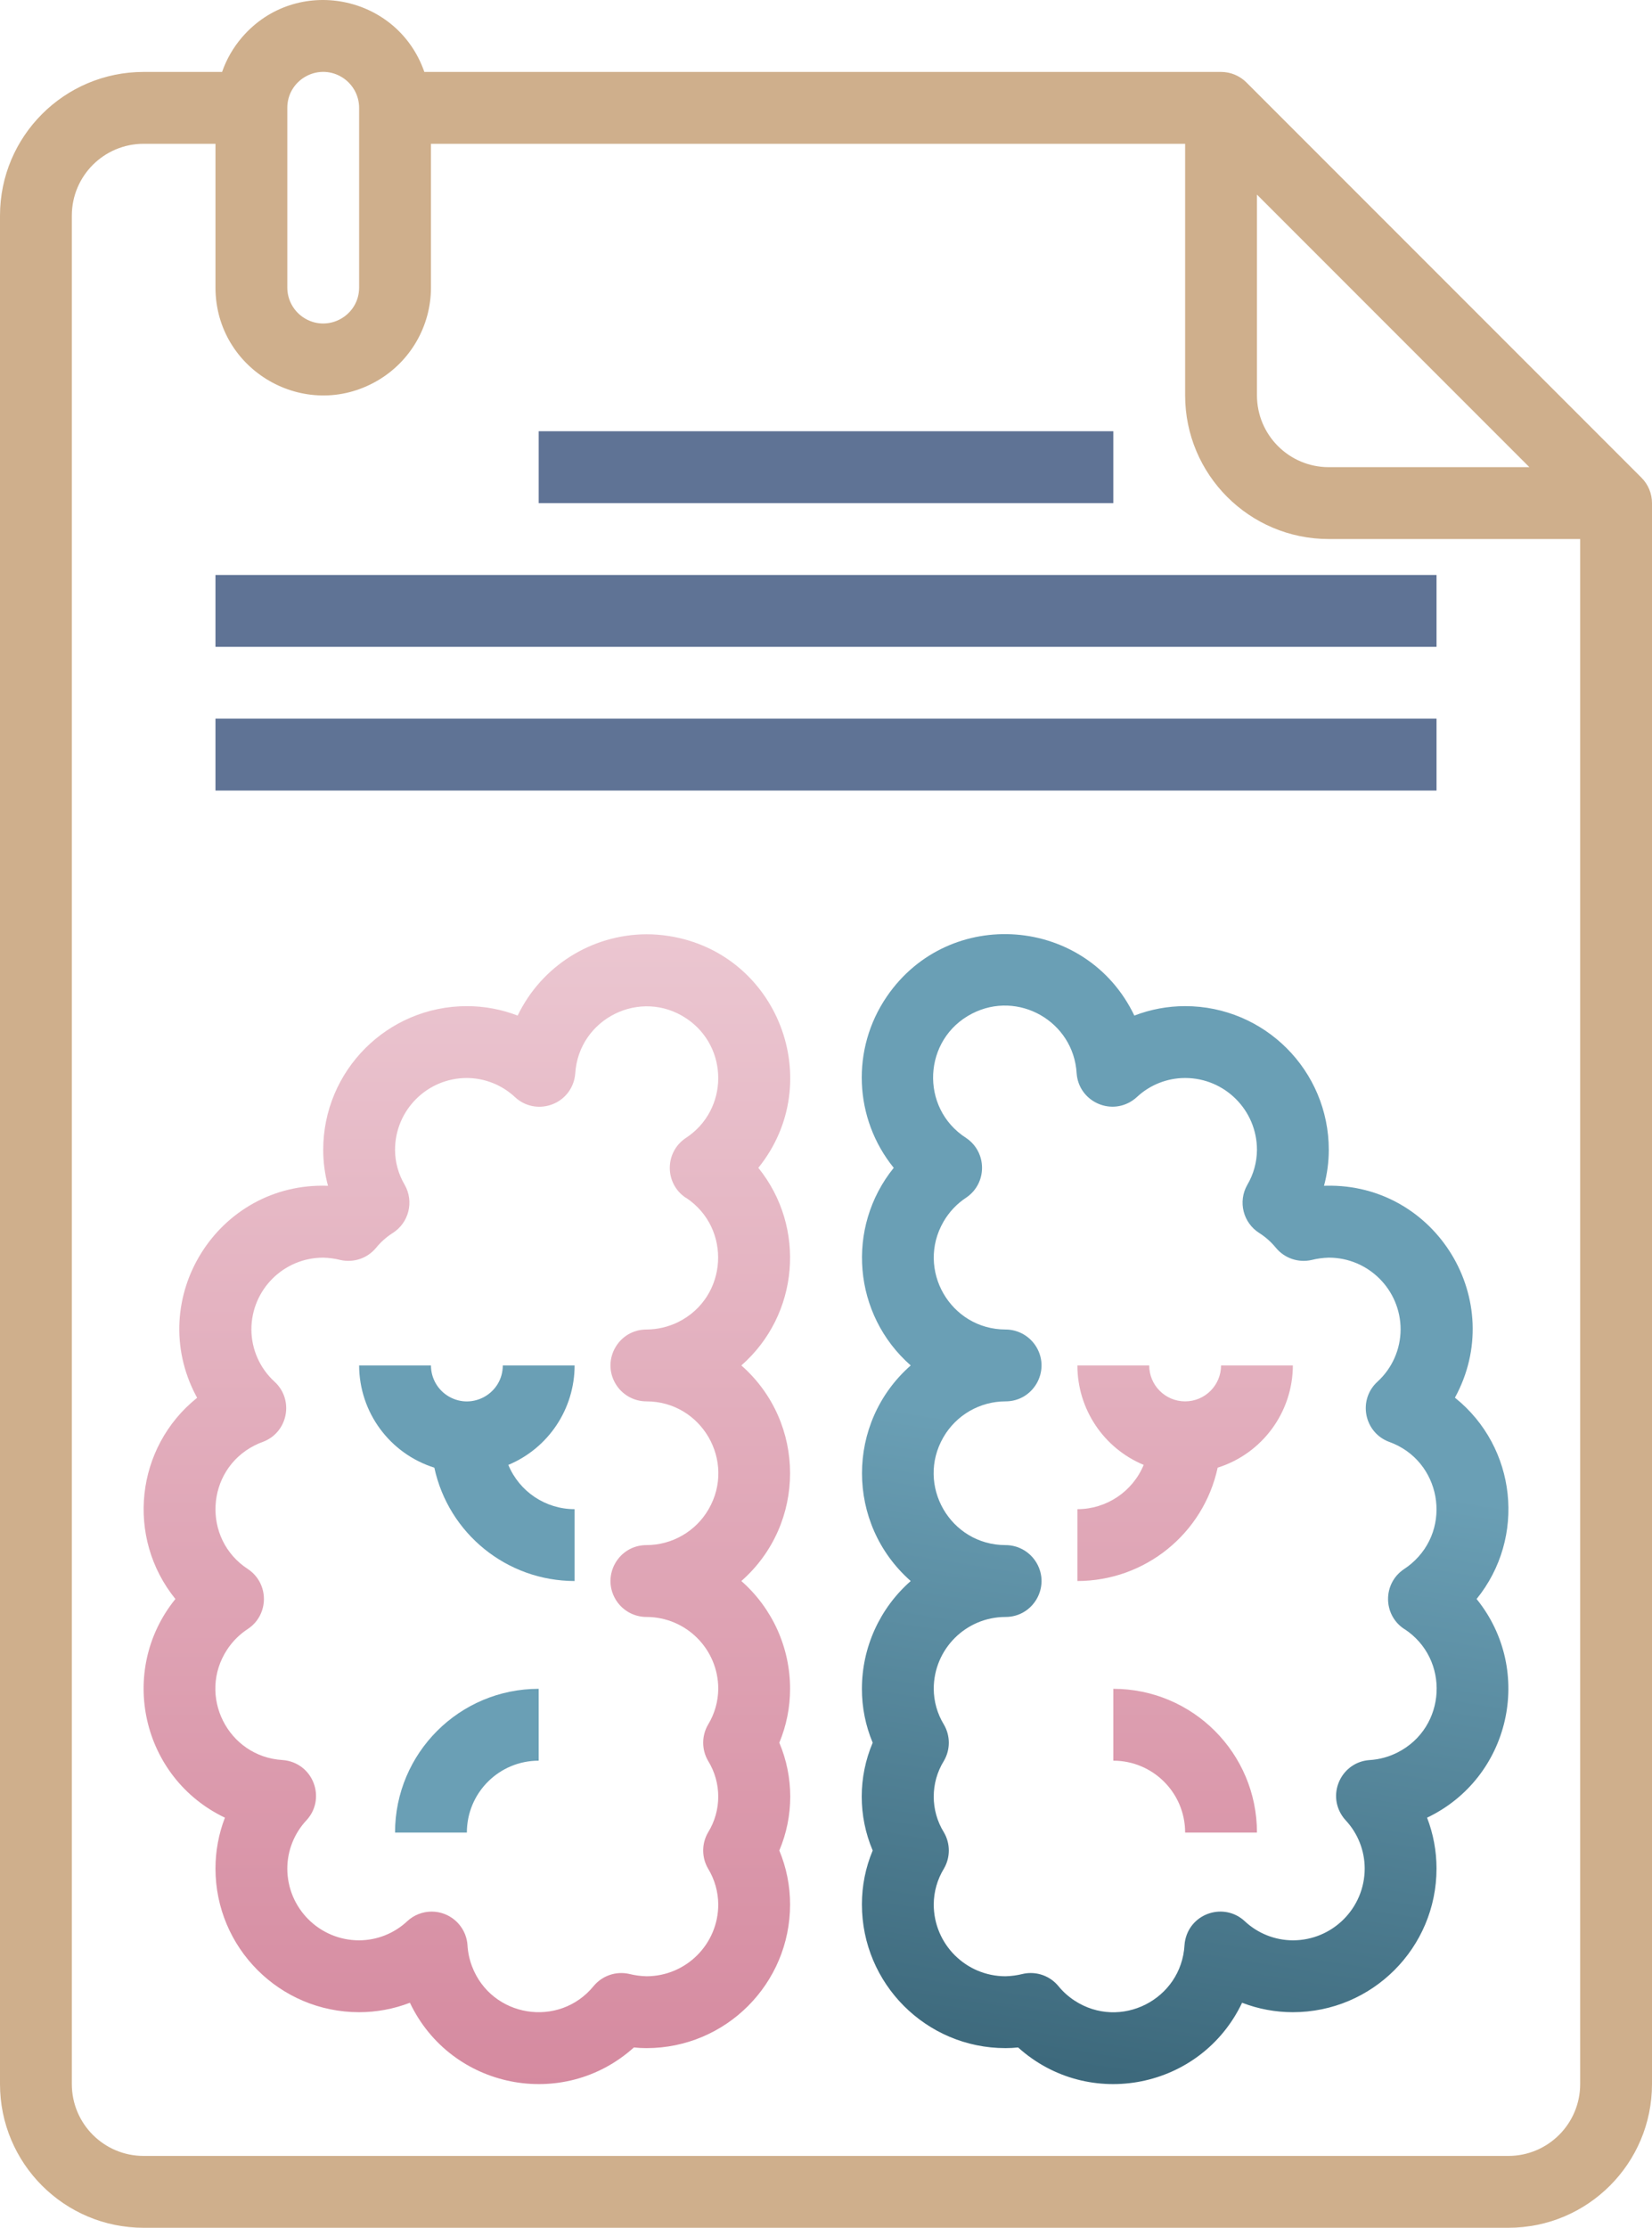 <?xml version="1.0" encoding="utf-8"?>
<svg viewBox="218.572 69.102 46 62.002" xmlns="http://www.w3.org/2000/svg">
  <defs>
    <linearGradient gradientUnits="userSpaceOnUse" x1="251.571" y1="95.1" x2="251.571" y2="127.105" id="gradient-0" gradientTransform="matrix(0.987, 0.159, -0.094, 0.535, 15.11, 19.12)">
      <stop offset="0" style="stop-color: rgba(106, 159, 181, 1)"/>
      <stop offset="1" style="stop-color: rgba(61, 105, 124, 1)"/>
    </linearGradient>
    <linearGradient gradientUnits="userSpaceOnUse" x1="238.571" y1="95.104" x2="238.571" y2="127.105" id="gradient-1">
      <stop offset="0" style="stop-color: rgba(230, 184, 197, 1)"/>
      <stop offset="1" style="stop-color: rgba(203, 109, 136, 1)"/>
    </linearGradient>
  </defs>
  <rect width="16" height="2" x="233.572" y="81.104" style="fill: rgb(95, 115, 149);"/>
  <path d="M 259.083 108.004 C 260.558 105.312 258.565 102.034 255.497 102.102 C 255.478 102.103 255.458 102.103 255.439 102.104 C 255.527 101.778 255.572 101.442 255.572 101.104 C 255.572 98.895 253.781 97.104 251.572 97.104 C 251.088 97.104 250.609 97.193 250.158 97.367 C 248.83 94.596 245.001 94.301 243.266 96.836 C 242.268 98.293 242.346 100.232 243.458 101.604 C 242.116 103.268 242.324 105.694 243.931 107.104 C 242.122 108.695 242.122 111.513 243.931 113.104 C 243.067 113.862 242.572 114.955 242.572 116.104 C 242.571 116.619 242.673 117.129 242.872 117.604 C 242.465 118.563 242.465 119.645 242.872 120.604 C 242.673 121.079 242.571 121.589 242.572 122.104 C 242.572 124.313 244.363 126.104 246.572 126.104 C 246.688 126.104 246.805 126.098 246.921 126.085 C 248.893 127.861 252.018 127.237 253.158 124.841 C 253.609 125.015 254.088 125.104 254.572 125.104 C 256.781 125.104 258.572 123.313 258.572 121.104 C 258.572 120.621 258.482 120.141 258.309 119.69 C 260.628 118.584 261.303 115.602 259.688 113.604 C 261.074 111.894 260.805 109.382 259.088 108.004 Z M 257.672 114.436 C 258.955 115.27 258.853 117.181 257.489 117.874 C 257.245 117.998 256.979 118.071 256.706 118.087 C 255.938 118.141 255.517 119.007 255.948 119.644 C 255.976 119.687 256.008 119.727 256.043 119.764 C 256.382 120.128 256.571 120.607 256.572 121.104 C 256.572 122.209 255.676 123.104 254.572 123.104 C 254.074 123.102 253.595 122.912 253.232 122.571 C 252.667 122.048 251.748 122.332 251.577 123.083 C 251.566 123.133 251.558 123.183 251.555 123.234 C 251.468 124.757 249.765 125.616 248.489 124.779 C 248.32 124.668 248.169 124.532 248.041 124.375 C 247.851 124.146 247.569 124.014 247.272 124.014 C 247.197 124.014 247.123 124.022 247.051 124.039 C 246.894 124.078 246.733 124.1 246.572 124.104 C 245.467 124.104 244.572 123.209 244.572 122.104 C 244.574 121.754 244.671 121.411 244.853 121.112 C 245.038 120.799 245.038 120.409 244.853 120.096 C 244.478 119.488 244.478 118.72 244.853 118.112 C 245.038 117.799 245.038 117.409 244.853 117.096 C 244.671 116.797 244.574 116.454 244.572 116.104 C 244.572 114.999 245.467 114.104 246.572 114.104 C 247.342 114.104 247.823 113.271 247.438 112.604 C 247.259 112.295 246.929 112.104 246.572 112.104 C 245.032 112.104 244.07 110.437 244.84 109.104 C 245.197 108.485 245.857 108.104 246.572 108.104 C 247.342 108.104 247.823 107.271 247.438 106.604 C 247.259 106.295 246.929 106.104 246.572 106.104 C 245.032 106.101 244.073 104.433 244.845 103.101 C 245 102.834 245.214 102.606 245.472 102.436 C 246.065 102.04 246.065 101.168 245.472 100.772 C 244.177 99.939 244.27 98.016 245.639 97.312 C 246.924 96.651 248.465 97.529 248.551 98.972 C 248.605 99.74 249.47 100.161 250.108 99.73 C 250.15 99.701 250.19 99.67 250.228 99.635 C 250.592 99.294 251.073 99.104 251.572 99.104 C 252.676 99.104 253.572 99.999 253.572 101.104 C 253.57 101.448 253.477 101.784 253.302 102.08 C 253.038 102.545 253.186 103.135 253.639 103.42 C 253.815 103.532 253.971 103.672 254.103 103.834 C 254.344 104.123 254.726 104.252 255.093 104.169 C 255.25 104.13 255.41 104.108 255.572 104.104 C 256.676 104.104 257.572 104.999 257.572 106.104 C 257.569 106.657 257.336 107.184 256.927 107.557 C 256.376 108.061 256.552 108.969 257.252 109.231 C 258.694 109.747 259.037 111.631 257.869 112.622 C 257.805 112.676 257.738 112.726 257.668 112.772 C 257.074 113.168 257.074 114.04 257.668 114.436 Z" style="fill-rule: nonzero; fill: url(#gradient-0);"/>
  <path d="M 251.572 108.104 C 251.02 108.104 250.572 107.656 250.572 107.104 L 248.572 107.104 C 248.572 108.315 249.3 109.406 250.418 109.872 C 250.108 110.618 249.379 111.104 248.572 111.104 L 248.572 113.104 C 250.454 113.102 252.08 111.789 252.478 109.949 C 253.721 109.557 254.567 108.407 254.572 107.104 L 252.572 107.104 C 252.572 107.656 252.124 108.104 251.572 108.104 Z M 249.572 116.104 L 249.572 118.104 C 250.676 118.104 251.572 118.999 251.572 120.104 L 253.572 120.104 C 253.572 117.895 251.781 116.104 249.572 116.104 Z M 236.572 95.104 C 235.042 95.111 233.65 95.989 232.986 97.367 C 232.535 97.193 232.055 97.104 231.572 97.104 C 229.363 97.104 227.572 98.895 227.572 101.104 C 227.572 101.442 227.616 101.778 227.705 102.104 C 224.638 101.991 222.598 105.24 224.033 107.953 C 224.042 107.97 224.051 107.987 224.061 108.004 C 222.342 109.38 222.071 111.892 223.456 113.604 C 221.84 115.602 222.516 118.584 224.835 119.69 C 224.661 120.141 224.572 120.621 224.572 121.104 C 224.572 123.313 226.363 125.104 228.572 125.104 C 229.055 125.104 229.535 125.015 229.986 124.841 C 231.126 127.237 234.251 127.861 236.223 126.085 C 236.339 126.098 236.455 126.104 236.572 126.104 C 238.781 126.104 240.572 124.313 240.572 122.104 C 240.572 121.589 240.47 121.079 240.272 120.604 C 240.678 119.645 240.678 118.563 240.272 117.604 C 240.47 117.129 240.572 116.619 240.572 116.104 C 240.572 114.955 240.078 113.862 239.215 113.104 C 241.024 111.513 241.024 108.695 239.215 107.104 C 240.821 105.694 241.03 103.268 239.688 101.604 C 241.617 99.21 240.231 95.625 237.193 95.152 C 236.988 95.12 236.78 95.104 236.572 95.104 Z M 237.672 102.436 C 238.956 103.285 238.839 105.206 237.461 105.894 C 237.185 106.031 236.88 106.103 236.572 106.104 C 235.802 106.104 235.321 106.937 235.706 107.604 C 235.884 107.913 236.215 108.104 236.572 108.104 C 238.111 108.104 239.074 109.771 238.304 111.104 C 237.947 111.723 237.286 112.104 236.572 112.104 C 235.802 112.104 235.321 112.937 235.706 113.604 C 235.884 113.913 236.215 114.104 236.572 114.104 C 237.676 114.104 238.572 114.999 238.572 116.104 C 238.569 116.454 238.472 116.797 238.291 117.096 C 238.106 117.409 238.106 117.799 238.291 118.112 C 238.665 118.72 238.665 119.488 238.291 120.096 C 238.106 120.409 238.106 120.799 238.291 121.112 C 238.472 121.411 238.569 121.754 238.572 122.104 C 238.572 123.209 237.676 124.104 236.572 124.104 C 236.41 124.1 236.25 124.078 236.093 124.039 C 235.726 123.956 235.343 124.086 235.103 124.375 C 234.138 125.557 232.255 125.251 231.714 123.824 C 231.643 123.635 231.6 123.436 231.589 123.234 C 231.562 122.851 231.317 122.517 230.96 122.375 C 230.843 122.328 230.718 122.304 230.592 122.304 C 230.34 122.304 230.097 122.399 229.912 122.571 C 229.549 122.912 229.07 123.102 228.572 123.104 C 227.467 123.104 226.572 122.209 226.572 121.104 C 226.574 120.605 226.765 120.126 227.106 119.762 C 227.628 119.197 227.342 118.278 226.591 118.108 C 226.542 118.097 226.492 118.09 226.442 118.086 C 224.915 117.997 224.057 116.288 224.898 115.01 C 225.049 114.781 225.246 114.585 225.476 114.436 C 226.069 114.04 226.069 113.168 225.476 112.772 C 224.192 111.936 224.295 110.024 225.661 109.33 C 225.736 109.292 225.813 109.259 225.892 109.231 C 226.591 108.969 226.767 108.061 226.217 107.557 C 225.808 107.184 225.574 106.657 225.572 106.104 C 225.572 104.999 226.467 104.104 227.572 104.104 C 227.733 104.108 227.894 104.13 228.051 104.169 C 228.418 104.252 228.8 104.123 229.041 103.834 C 229.172 103.672 229.329 103.532 229.505 103.42 C 229.957 103.135 230.106 102.545 229.842 102.08 C 229.667 101.784 229.573 101.448 229.572 101.104 C 229.572 99.999 230.467 99.104 231.572 99.104 C 232.07 99.106 232.55 99.297 232.914 99.638 C 233.479 100.16 234.398 99.875 234.568 99.124 C 234.579 99.074 234.586 99.024 234.59 98.974 C 234.691 97.443 236.411 96.595 237.686 97.448 C 238.874 98.243 238.865 99.993 237.668 100.774 C 237.074 101.17 237.074 102.042 237.668 102.438 Z" style="fill-opacity: 0.8; fill: url(#gradient-1);"/>
  <path d="M 234.572 107.104 L 232.572 107.104 C 232.572 107.874 231.738 108.355 231.072 107.97 C 230.762 107.791 230.572 107.461 230.572 107.104 L 228.572 107.104 C 228.576 108.407 229.423 109.557 230.666 109.949 C 231.063 111.789 232.69 113.102 234.572 113.104 L 234.572 111.104 C 233.764 111.104 233.036 110.618 232.726 109.872 C 233.843 109.406 234.571 108.315 234.572 107.104 Z M 229.572 120.104 L 231.572 120.104 C 231.572 118.999 232.467 118.104 233.572 118.104 L 233.572 116.104 C 231.363 116.104 229.572 117.895 229.572 120.104 Z" style="fill: rgb(106, 159, 181);"/>
  <rect width="34" height="2" x="224.572" y="85.104" style="fill: rgb(95, 115, 149);"/>
  <rect width="34" height="2" x="224.572" y="89.104" style="fill: rgb(95, 115, 149);"/>
  <path d="M 253.279 71.397 C 253.091 71.209 252.837 71.104 252.572 71.104 L 230.388 71.104 C 229.633 68.936 226.814 68.399 225.314 70.137 C 225.069 70.421 224.879 70.749 224.756 71.104 L 222.572 71.104 C 220.363 71.104 218.572 72.895 218.572 75.104 L 218.572 127.104 C 218.572 129.313 220.363 131.104 222.572 131.104 L 260.572 131.104 C 262.781 131.104 264.572 129.313 264.572 127.104 L 264.572 83.104 C 264.572 82.839 264.466 82.584 264.279 82.397 Z M 253.572 74.518 L 261.158 82.104 L 255.572 82.104 C 254.467 82.104 253.572 81.209 253.572 80.104 Z M 226.572 72.104 C 226.572 71.334 227.405 70.853 228.072 71.238 C 228.381 71.417 228.572 71.747 228.572 72.104 L 228.572 77.104 C 228.572 77.874 227.738 78.355 227.072 77.97 C 226.762 77.791 226.572 77.461 226.572 77.104 Z M 260.572 129.104 L 222.572 129.104 C 221.467 129.104 220.572 128.209 220.572 127.104 L 220.572 75.104 C 220.572 73.999 221.467 73.104 222.572 73.104 L 224.572 73.104 L 224.572 77.104 C 224.572 79.413 227.072 80.857 229.072 79.702 C 230 79.166 230.572 78.176 230.572 77.104 L 230.572 73.104 L 251.572 73.104 L 251.572 80.104 C 251.572 82.313 253.363 84.104 255.572 84.104 L 262.572 84.104 L 262.572 127.104 C 262.572 128.209 261.676 129.104 260.572 129.104 Z" style="paint-order: fill; fill: rgb(207, 175, 140);"/>
</svg>